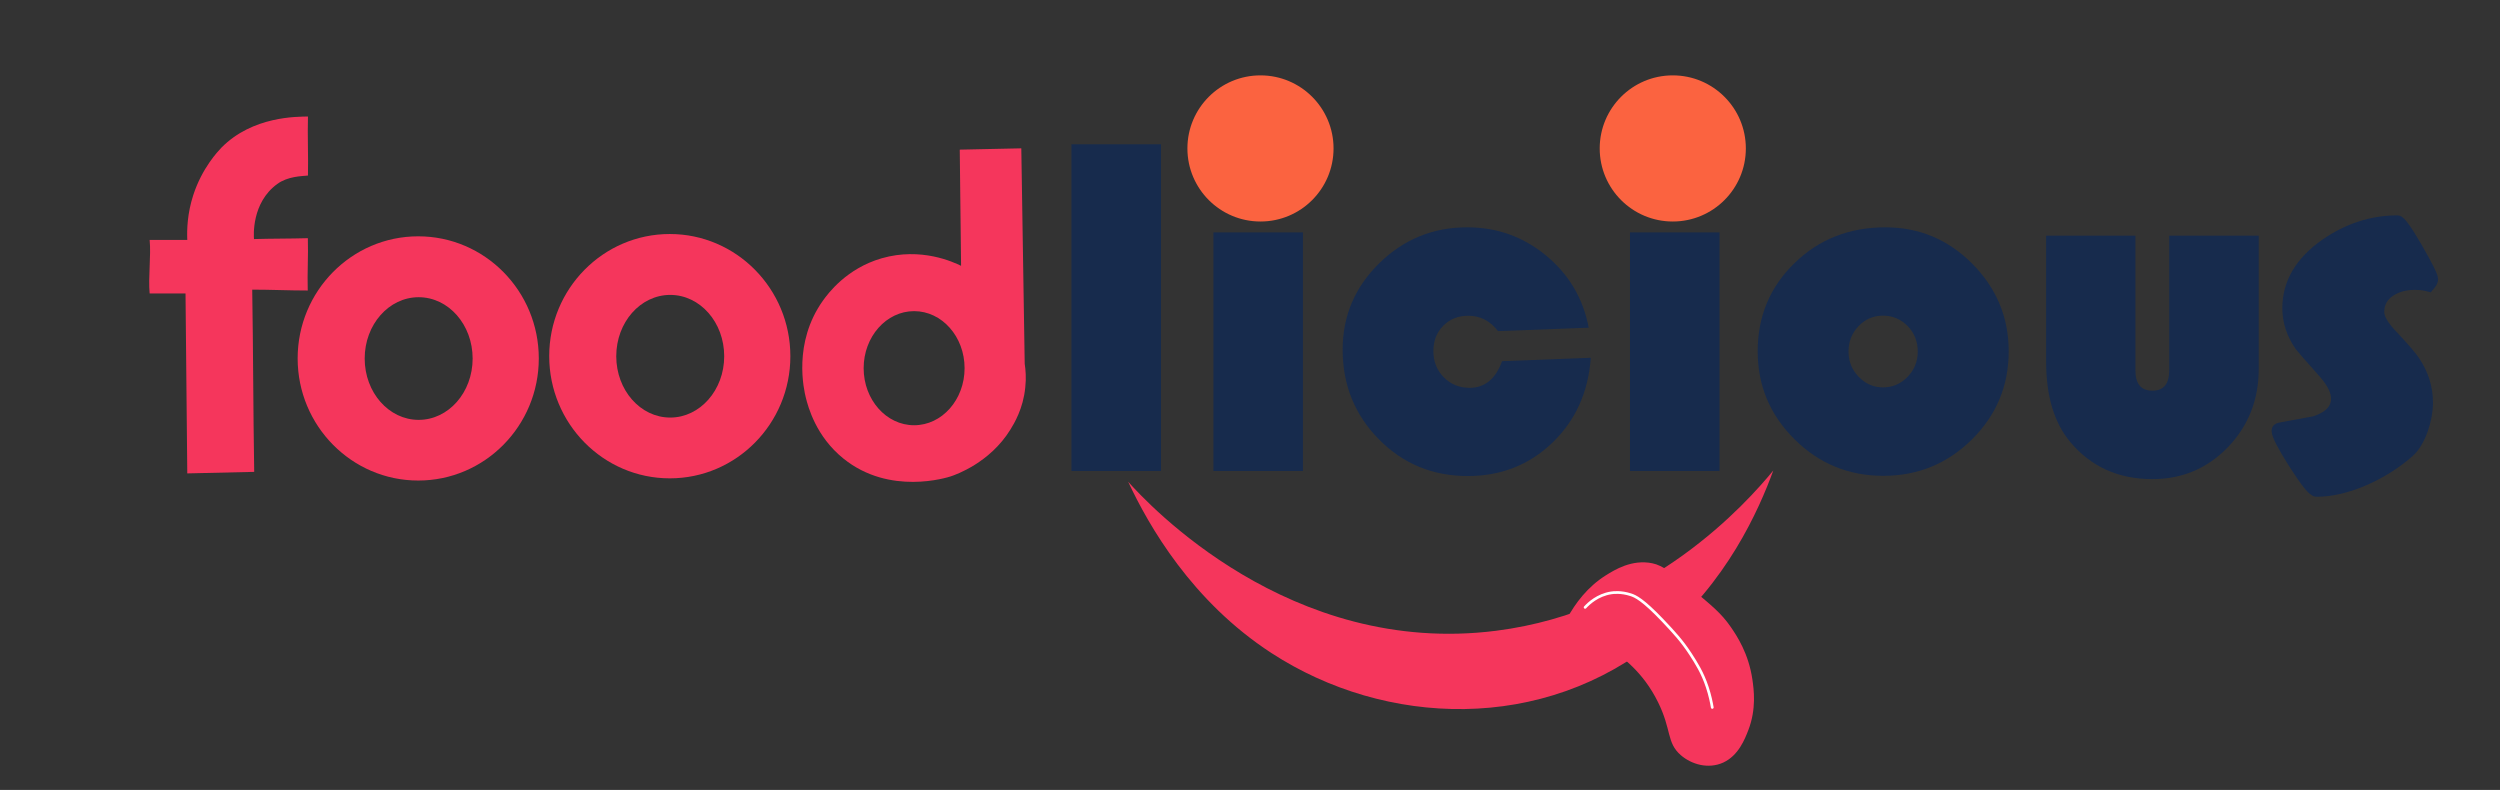 <?xml version="1.0" encoding="utf-8"?>
<!-- Generator: Adobe Illustrator 24.0.1, SVG Export Plug-In . SVG Version: 6.00 Build 0)  -->
<svg version="1.1" id="Layer_1" xmlns="http://www.w3.org/2000/svg" xmlns:xlink="http://www.w3.org/1999/xlink" x="0px" y="0px"
	 viewBox="0 0 227.87 72" style="enable-background:new 0 0 227.87 72;" xml:space="preserve">
<rect x="0" y="0" width="227.87" height="72" fill="#333333" stroke="none"/>
<style type="text/css">
	.st0{fill:#F5365C;}
	.st1{fill:none;stroke:#FFFFFF;stroke-width:0.25;stroke-linecap:round;stroke-miterlimit:10;}
	.st2{fill:#172B4D;}
	.st3{fill:#172B4D;stroke:#172B4D;stroke-miterlimit:10;}
	.st4{fill:#FB6340;}
</style>
<path class="st0" d="M102.83,43.91c1.77,1.98,14.71,15.99,33.56,13.58c14.09-1.8,22.82-11.66,25.24-14.6
	c-1.32,3.62-4.27,10.25-10.39,15.28c-10.55,8.68-24.99,8.09-35.34,1.36C108.63,54.81,104.7,47.91,102.83,43.91z"/>
<path class="st0" d="M159.36,66.54c-0.32,0.83-0.9,2.33-2.3,2.97c-1.35,0.61-2.88,0.17-3.86-0.68c-1.31-1.14-0.82-2.3-2.08-4.84
	c-1.36-2.76-3.29-4.13-4.53-5.01c-1.63-1.16-2.37-0.9-2.69-0.74c-0.4,0.19-0.94,0.68-1.35,1.18c-0.18,0.07-0.38,0.14-0.59,0.21
	c-0.17,0.05-0.33,0.1-0.49,0.14c0.4-1.33,1.58-5.25,4.9-7.33c0.8-0.5,2.37-1.48,4.23-1.1c0.98,0.2,1.88,0.93,3.64,2.38
	c1.77,1.46,2.66,2.19,3.49,3.39c0.59,0.85,1.65,2.44,2,4.84C159.86,62.86,160.1,64.62,159.36,66.54z"/>
<path class="st1" d="M144.48,55.36c0.32-0.35,1.14-1.13,2.38-1.32c0.18-0.03,0.89-0.12,1.78,0.17c0.41,0.13,1.09,0.43,2.9,2.33
	c1.05,1.11,1.75,1.86,2.56,3.1c0.5,0.78,1.08,1.67,1.52,3.01c0.24,0.73,0.37,1.36,0.45,1.83"/>
<g>
	<path class="st2" d="M105.82,13.15v29.78h-8.16V13.15H105.82z"/>
	<path class="st2" d="M118.76,21.18v21.75h-8.16V21.18H118.76z M114.7,11.47c1.11,0,2.06,0.39,2.87,1.17
		c0.81,0.78,1.21,1.7,1.21,2.76c0,1.13-0.38,2.07-1.15,2.79s-1.74,1.09-2.93,1.09c-1.19,0-2.17-0.36-2.93-1.09
		c-0.76-0.73-1.14-1.66-1.14-2.79c0-1.06,0.4-1.98,1.21-2.76C112.64,11.86,113.6,11.47,114.7,11.47z"/>
	<path class="st2" d="M136.91,32.92l8.09-0.31c-0.23,3.14-1.4,5.72-3.51,7.75c-2.11,2.02-4.68,3.03-7.7,3.03
		c-3.2,0-5.9-1.11-8.1-3.34c-2.2-2.23-3.31-4.95-3.31-8.18c0-3.07,1.11-5.69,3.34-7.88c2.23-2.18,4.89-3.27,8.01-3.27
		c2.72,0,5.12,0.86,7.2,2.58c2.08,1.72,3.37,3.91,3.88,6.57l-8.27,0.31c-0.71-0.93-1.61-1.4-2.71-1.4c-0.93,0-1.69,0.31-2.29,0.92
		c-0.6,0.61-0.89,1.38-0.89,2.31c0,0.95,0.32,1.74,0.95,2.38c0.63,0.64,1.42,0.96,2.37,0.96C135.35,35.34,136.33,34.53,136.91,32.92
		z"/>
	<path class="st2" d="M156.73,21.18v21.75h-8.16V21.18H156.73z M152.67,11.47c1.11,0,2.06,0.39,2.87,1.17
		c0.81,0.78,1.21,1.7,1.21,2.76c0,1.13-0.38,2.07-1.15,2.79s-1.74,1.09-2.93,1.09c-1.19,0-2.17-0.36-2.93-1.09
		c-0.76-0.73-1.14-1.66-1.14-2.79c0-1.06,0.4-1.98,1.21-2.76C150.61,11.86,151.56,11.47,152.67,11.47z"/>
	<path class="st2" d="M171.85,20.72c3.08,0,5.73,1.11,7.93,3.33c2.2,2.22,3.31,4.88,3.31,7.97c0,3.14-1.12,5.82-3.35,8.03
		s-4.93,3.32-8.08,3.32c-3.16,0-5.86-1.11-8.09-3.33c-2.24-2.22-3.36-4.89-3.36-8.02c0-3.19,1.12-5.87,3.36-8.04
		C165.79,21.81,168.56,20.72,171.85,20.72z M171.63,28.77c-0.87,0-1.61,0.32-2.22,0.95c-0.61,0.63-0.92,1.41-0.92,2.32
		c0,0.9,0.31,1.67,0.93,2.31c0.62,0.64,1.36,0.96,2.21,0.96c0.87,0,1.62-0.32,2.24-0.96s0.93-1.41,0.93-2.31
		c0-0.92-0.31-1.69-0.92-2.32C173.26,29.09,172.51,28.77,171.63,28.77z"/>
	<path class="st2" d="M186.48,21.48h8.16v12.28c0,1.24,0.52,1.85,1.55,1.85c1.02,0,1.53-0.62,1.53-1.85V21.48h8.16v12.13
		c0,2.82-0.94,5.2-2.81,7.15c-1.88,1.94-4.17,2.91-6.89,2.91c-3.1,0-5.59-1.13-7.48-3.38c-1.47-1.76-2.2-4.2-2.2-7.33V21.48z"/>
	<g>
		<path class="st3" d="M221.73,25.46c0,0.15-0.11,0.36-0.34,0.62c-0.42-0.11-0.84-0.16-1.26-0.16c-0.89,0-1.63,0.2-2.23,0.59
			c-0.72,0.46-1.08,1.1-1.08,1.94c0,0.53,0.38,1.21,1.15,2.03c1.16,1.23,1.87,2.06,2.14,2.49c0.77,1.16,1.15,2.4,1.15,3.72
			c0,0.78-0.15,1.6-0.45,2.47c-0.35,0.96-0.78,1.66-1.31,2.1c-1.11,0.97-2.42,1.8-3.91,2.47c-1.61,0.7-3.09,1.05-4.45,1.05
			c-0.3,0-0.97-0.83-2.02-2.48s-1.57-2.66-1.57-3.03c0-0.14,0.08-0.22,0.25-0.25c1.05-0.2,2.11-0.4,3.18-0.59
			c1.32-0.43,1.99-1.13,1.99-2.1c0-0.67-0.38-1.45-1.15-2.33c-1.37-1.54-2.08-2.35-2.14-2.44c-0.77-1.1-1.15-2.25-1.15-3.47
			c0-2.28,1.14-4.23,3.43-5.83c2.05-1.42,4.24-2.13,6.57-2.13c0.24,0,0.83,0.82,1.78,2.46C221.25,24.23,221.73,25.18,221.73,25.46z"
			/>
	</g>
	<path class="st0" d="M28.07,10.62c-0.05,1.76,0.04,3.61,0,5.38c-0.6,0.06-1.84,0.07-2.8,0.77c-2.36,1.72-2.14,4.75-2.12,5.02
		c1.67-0.05,3.24-0.03,4.91-0.08c0.05,1.63-0.06,3.14-0.01,4.77c-1.72,0-3.34-0.08-5.06-0.08c0.09,5.51,0.09,11.1,0.18,16.61
		c-2.03,0.05-4.07,0.09-6.1,0.14c-0.05-5.65-0.11-10.75-0.16-16.4c-1.08,0-2.19,0-3.27,0c-0.14-1.45,0.14-3.43,0-4.88
		c1.26,0,2.17,0,3.43,0c-0.04-0.93,0-2.39,0.54-4.07c0.81-2.5,2.26-4.01,2.57-4.34C23.03,10.57,27.1,10.64,28.07,10.62z"/>
	<path class="st0" d="M38.12,21.54c-6.07,0-10.99,4.99-10.99,11.13S32.06,43.8,38.12,43.8c6.07,0,10.99-4.99,10.99-11.13
		S44.19,21.54,38.12,21.54z M38.16,38.27c-2.72,0-4.92-2.5-4.92-5.59s2.2-5.59,4.92-5.59s4.92,2.5,4.92,5.59
		S40.88,38.27,38.16,38.27z"/>
	<path class="st0" d="M61.05,21.33c-6.07,0-10.99,4.99-10.99,11.13S54.98,43.6,61.05,43.6c6.07,0,10.99-4.99,10.99-11.13
		S67.12,21.33,61.05,21.33z M61.09,38.06c-2.72,0-4.92-2.5-4.92-5.59c0-3.09,2.2-5.59,4.92-5.59s4.92,2.5,4.92,5.59
		C66.01,35.56,63.8,38.06,61.09,38.06z"/>
	<path class="st0" d="M93.4,33.15c-0.1-6.54-0.21-13.08-0.31-19.63c-1.87,0.04-3.74,0.08-5.61,0.12c0.04,3.53,0.08,7.06,0.12,10.59
		c-0.69-0.34-3.64-1.72-7.23-0.69c-3.22,0.93-4.9,3.22-5.36,3.86c-2.75,3.86-1.73,8.15-1.56,8.85c0.21,0.83,0.91,3.52,3.43,5.55
		c4.21,3.4,9.47,1.72,9.78,1.62c0.51-0.17,3.56-1.25,5.42-4.24c0.36-0.58,1.18-1.93,1.37-3.86C93.55,34.44,93.48,33.69,93.4,33.15z
		 M83.32,38.76c-2.54,0-4.6-2.33-4.6-5.2c0-2.87,2.06-5.2,4.6-5.2c2.54,0,4.6,2.33,4.6,5.2C87.92,36.43,85.86,38.76,83.32,38.76z"/>
</g>
<circle class="st4" cx="114.89" cy="13.53" r="6.66"/>
<circle class="st4" cx="152.47" cy="13.53" r="6.66"/>
</svg>
